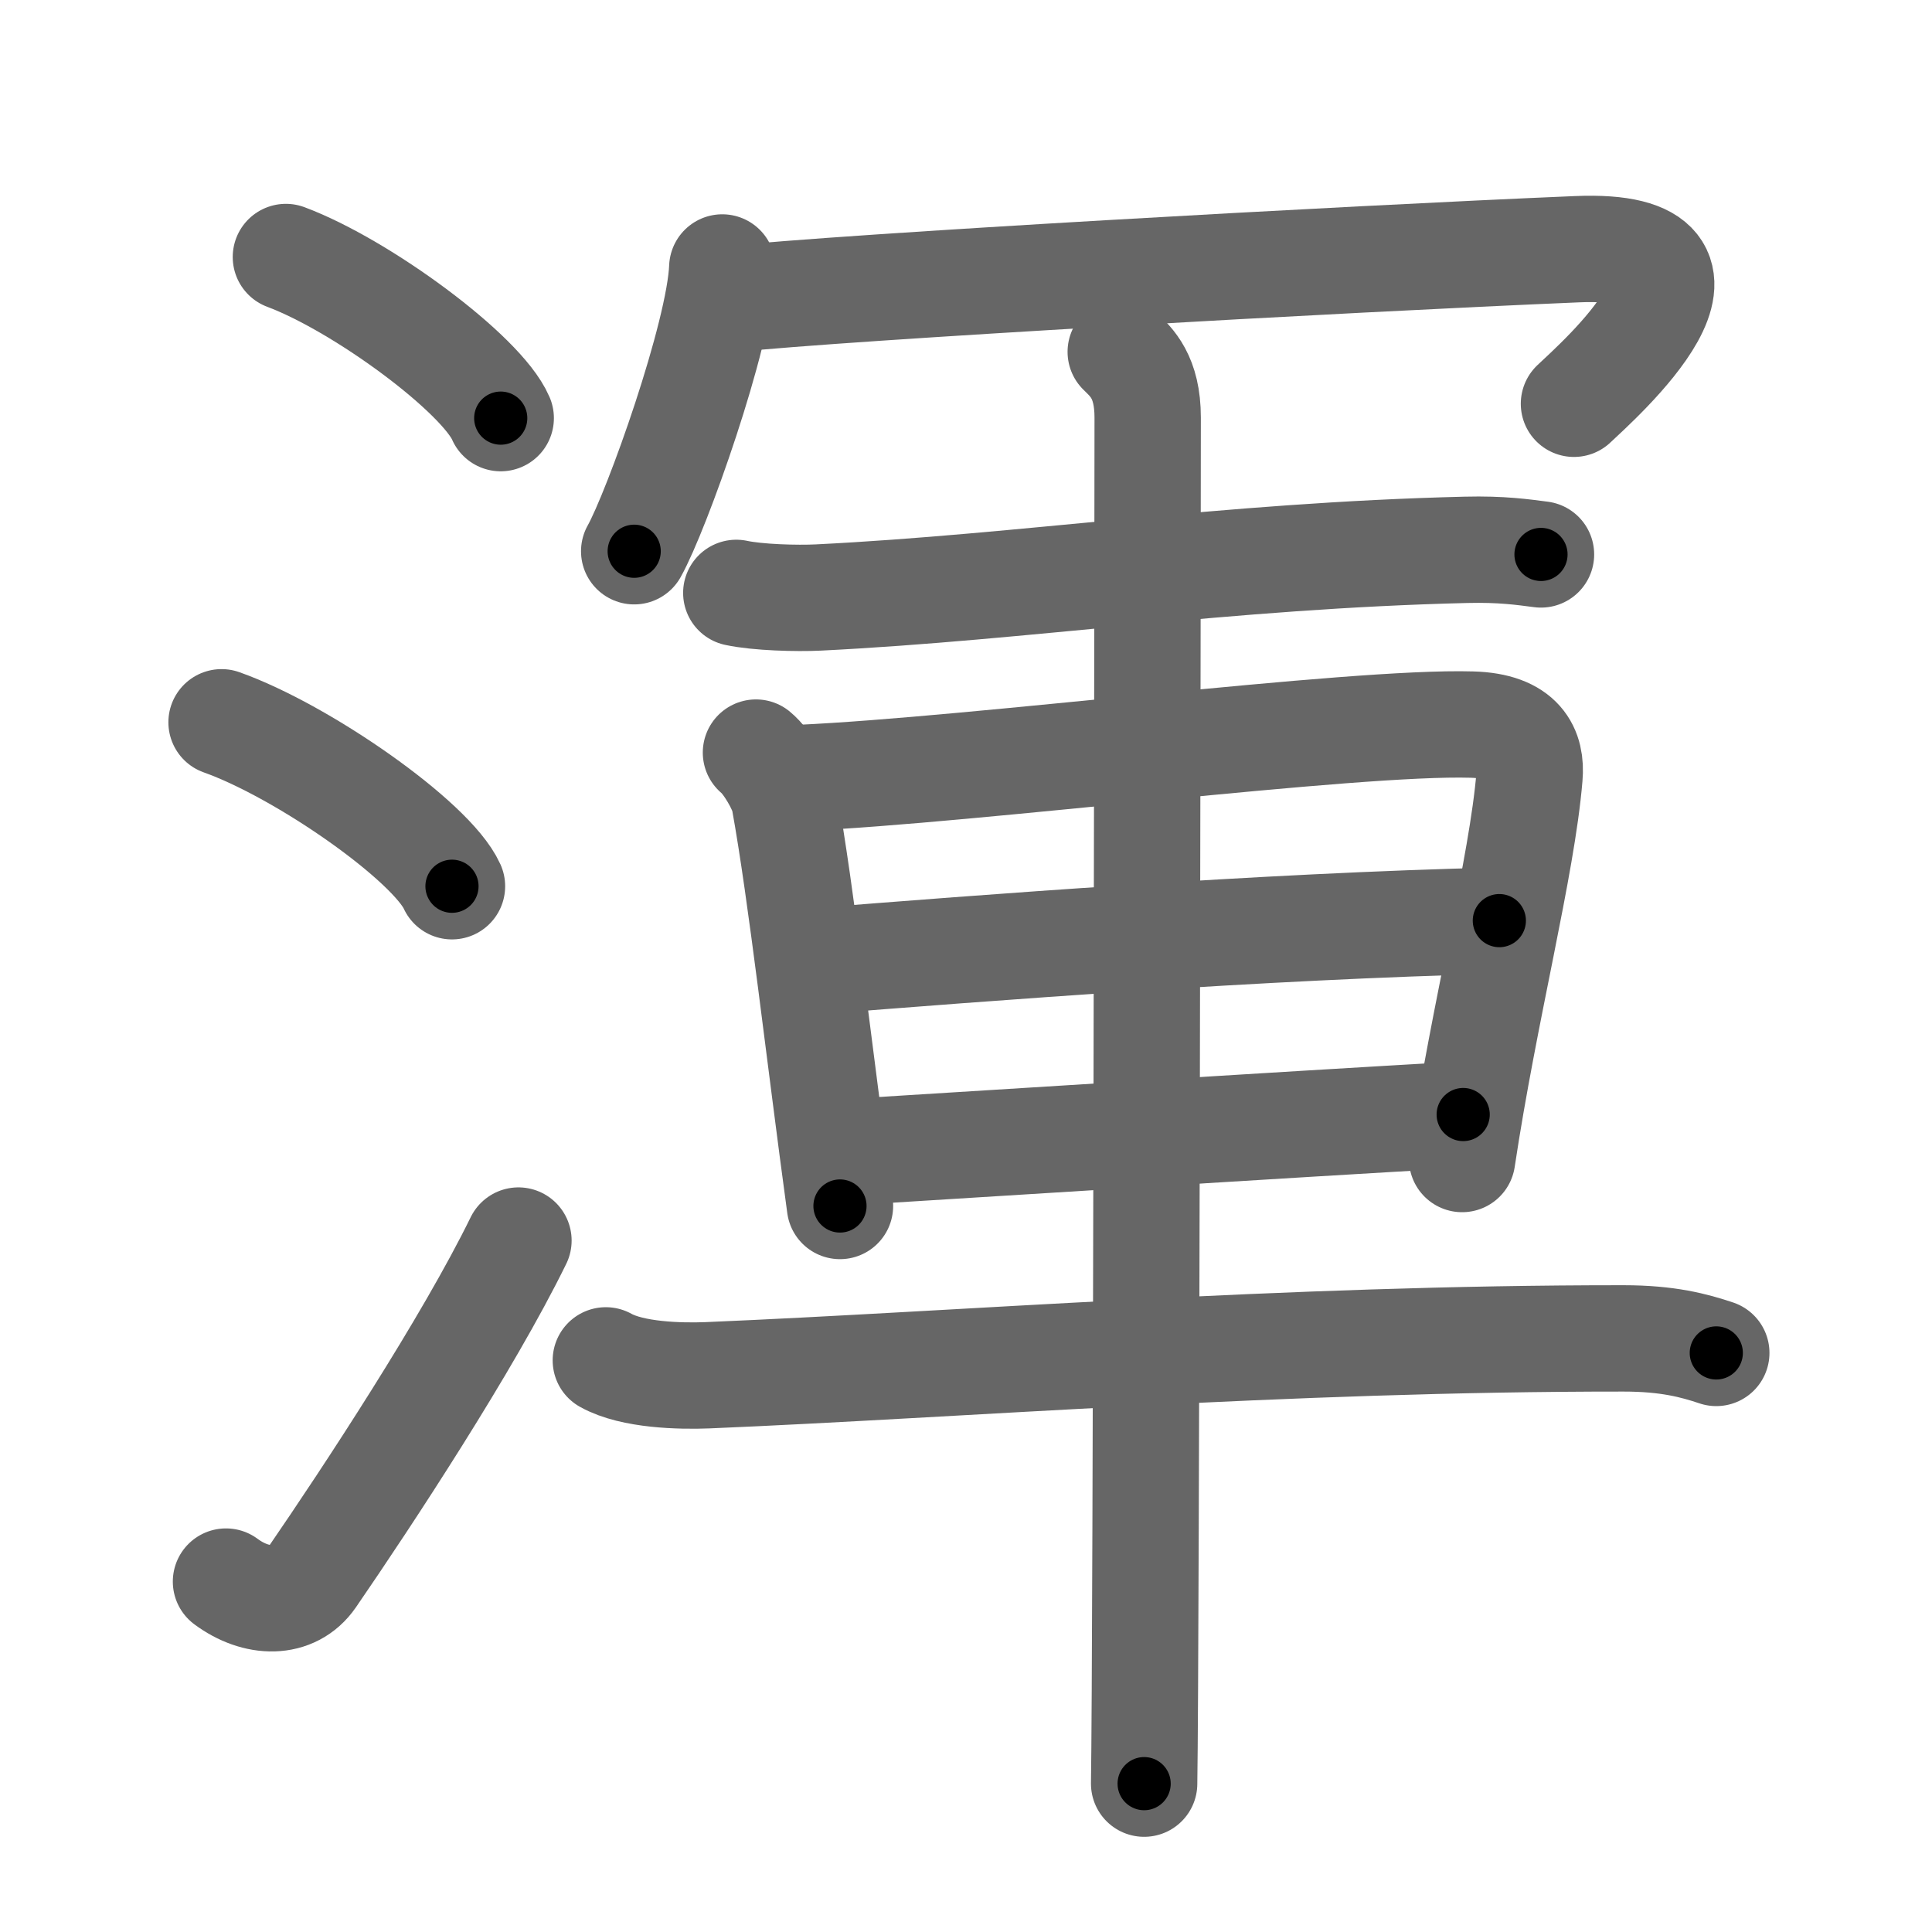 <svg xmlns="http://www.w3.org/2000/svg" viewBox="0 0 109 109" id="6e3e"><g fill="none" stroke="#666" stroke-width="6" stroke-linecap="round" stroke-linejoin="round"><g><g><path d="M16.13,14.5c4.28,1.6,11.05,6.6,12.12,9.09" /><path d="M12.5,40.75c4.59,1.63,11.85,6.71,13,9.25" /><path d="M12.75,89.23c1.71,1.27,3.78,1.32,4.86-0.25c3.14-4.57,8.79-13.16,11.64-18.99" /></g><g><g><path d="M40.75,15.09c-0.15,3.8-3.7,13.75-4.97,16.01" /><path d="M41.1,16.89c6.75-0.71,34.52-2.27,47.87-2.83c10.15-0.43,1.08,7.53-0.17,8.72" /></g><g><path d="M41.54,33.45c1.21,0.26,3.42,0.32,4.63,0.26c11.67-0.58,22.91-2.36,36.54-2.69c2.01-0.05,3.22,0.13,4.23,0.26" /><path d="M42.65,42.46c0.65,0.53,1.48,2,1.6,2.66c0.96,5.27,1.98,14.42,3.14,22.92" /><path d="M45.15,43.89c9.91-0.45,31.15-3.21,37.9-3.01c2.79,0.08,3.37,1.46,3.24,2.94c-0.42,5.07-2.54,13.19-3.8,21.57" /><path d="M45.96,54.24c9.29-0.74,25.29-1.99,38.63-2.3" /><path d="M47.44,65.03c8.68-0.54,24.31-1.53,35.11-2.15" /><path d="M34.18,76.75c1.5,0.84,4.21,0.9,5.73,0.84C54,77,72.5,75.5,91.6,75.51c2.49,0,3.98,0.4,5.23,0.82" /><path d="M63.23,19.85c0.61,0.6,1.52,1.4,1.52,3.71c0,4.94-0.08,69.56-0.2,77.07" /></g></g></g></g><g fill="none" stroke="#000" stroke-width="3" stroke-linecap="round" stroke-linejoin="round"><path d="M16.13,14.5c4.28,1.6,11.05,6.6,12.12,9.09" stroke-dasharray="15.36" stroke-dashoffset="15.36"><animate attributeName="stroke-dashoffset" values="15.36;15.36;0" dur="0.154s" fill="freeze" begin="0s;6e3e.click" /></path><path d="M12.5,40.75c4.59,1.63,11.85,6.71,13,9.25" stroke-dasharray="16.171" stroke-dashoffset="16.171"><animate attributeName="stroke-dashoffset" values="16.171" fill="freeze" begin="6e3e.click" /><animate attributeName="stroke-dashoffset" values="16.171;16.171;0" keyTimes="0;0.487;1" dur="0.316s" fill="freeze" begin="0s;6e3e.click" /></path><path d="M12.75,89.23c1.71,1.27,3.78,1.32,4.86-0.25c3.14-4.57,8.79-13.16,11.64-18.99" stroke-dasharray="27.765" stroke-dashoffset="27.765"><animate attributeName="stroke-dashoffset" values="27.765" fill="freeze" begin="6e3e.click" /><animate attributeName="stroke-dashoffset" values="27.765;27.765;0" keyTimes="0;0.532;1" dur="0.594s" fill="freeze" begin="0s;6e3e.click" /></path><path d="M40.75,15.09c-0.15,3.8-3.7,13.75-4.97,16.01" stroke-dasharray="16.832" stroke-dashoffset="16.832"><animate attributeName="stroke-dashoffset" values="16.832" fill="freeze" begin="6e3e.click" /><animate attributeName="stroke-dashoffset" values="16.832;16.832;0" keyTimes="0;0.78;1" dur="0.762s" fill="freeze" begin="0s;6e3e.click" /></path><path d="M41.1,16.89c6.75-0.71,34.52-2.27,47.87-2.83c10.15-0.43,1.08,7.53-0.17,8.72" stroke-dasharray="62.197" stroke-dashoffset="62.197"><animate attributeName="stroke-dashoffset" values="62.197" fill="freeze" begin="6e3e.click" /><animate attributeName="stroke-dashoffset" values="62.197;62.197;0" keyTimes="0;0.62;1" dur="1.23s" fill="freeze" begin="0s;6e3e.click" /></path><path d="M41.54,33.45c1.21,0.26,3.42,0.32,4.63,0.26c11.67-0.58,22.91-2.36,36.54-2.69c2.01-0.05,3.22,0.13,4.23,0.26" stroke-dasharray="45.537" stroke-dashoffset="45.537"><animate attributeName="stroke-dashoffset" values="45.537" fill="freeze" begin="6e3e.click" /><animate attributeName="stroke-dashoffset" values="45.537;45.537;0" keyTimes="0;0.73;1" dur="1.685s" fill="freeze" begin="0s;6e3e.click" /></path><path d="M42.65,42.46c0.65,0.53,1.48,2,1.6,2.66c0.96,5.27,1.98,14.42,3.14,22.92" stroke-dasharray="26.279" stroke-dashoffset="26.279"><animate attributeName="stroke-dashoffset" values="26.279" fill="freeze" begin="6e3e.click" /><animate attributeName="stroke-dashoffset" values="26.279;26.279;0" keyTimes="0;0.865;1" dur="1.948s" fill="freeze" begin="0s;6e3e.click" /></path><path d="M45.15,43.89c9.91-0.45,31.15-3.21,37.9-3.01c2.79,0.08,3.37,1.46,3.24,2.94c-0.42,5.07-2.54,13.19-3.8,21.57" stroke-dasharray="65.018" stroke-dashoffset="65.018"><animate attributeName="stroke-dashoffset" values="65.018" fill="freeze" begin="6e3e.click" /><animate attributeName="stroke-dashoffset" values="65.018;65.018;0" keyTimes="0;0.799;1" dur="2.437s" fill="freeze" begin="0s;6e3e.click" /></path><path d="M45.96,54.24c9.29-0.74,25.29-1.99,38.63-2.3" stroke-dasharray="38.704" stroke-dashoffset="38.704"><animate attributeName="stroke-dashoffset" values="38.704" fill="freeze" begin="6e3e.click" /><animate attributeName="stroke-dashoffset" values="38.704;38.704;0" keyTimes="0;0.863;1" dur="2.824s" fill="freeze" begin="0s;6e3e.click" /></path><path d="M47.44,65.03c8.68-0.54,24.31-1.53,35.11-2.15" stroke-dasharray="35.177" stroke-dashoffset="35.177"><animate attributeName="stroke-dashoffset" values="35.177" fill="freeze" begin="6e3e.click" /><animate attributeName="stroke-dashoffset" values="35.177;35.177;0" keyTimes="0;0.889;1" dur="3.176s" fill="freeze" begin="0s;6e3e.click" /></path><path d="M34.18,76.75c1.5,0.84,4.21,0.9,5.73,0.84C54,77,72.5,75.5,91.6,75.51c2.49,0,3.98,0.4,5.23,0.82" stroke-dasharray="62.911" stroke-dashoffset="62.911"><animate attributeName="stroke-dashoffset" values="62.911" fill="freeze" begin="6e3e.click" /><animate attributeName="stroke-dashoffset" values="62.911;62.911;0" keyTimes="0;0.87;1" dur="3.649s" fill="freeze" begin="0s;6e3e.click" /></path><path d="M63.23,19.85c0.61,0.6,1.52,1.4,1.52,3.71c0,4.94-0.08,69.56-0.2,77.07" stroke-dasharray="81.222" stroke-dashoffset="81.222"><animate attributeName="stroke-dashoffset" values="81.222" fill="freeze" begin="6e3e.click" /><animate attributeName="stroke-dashoffset" values="81.222;81.222;0" keyTimes="0;0.857;1" dur="4.26s" fill="freeze" begin="0s;6e3e.click" /></path></g></svg>